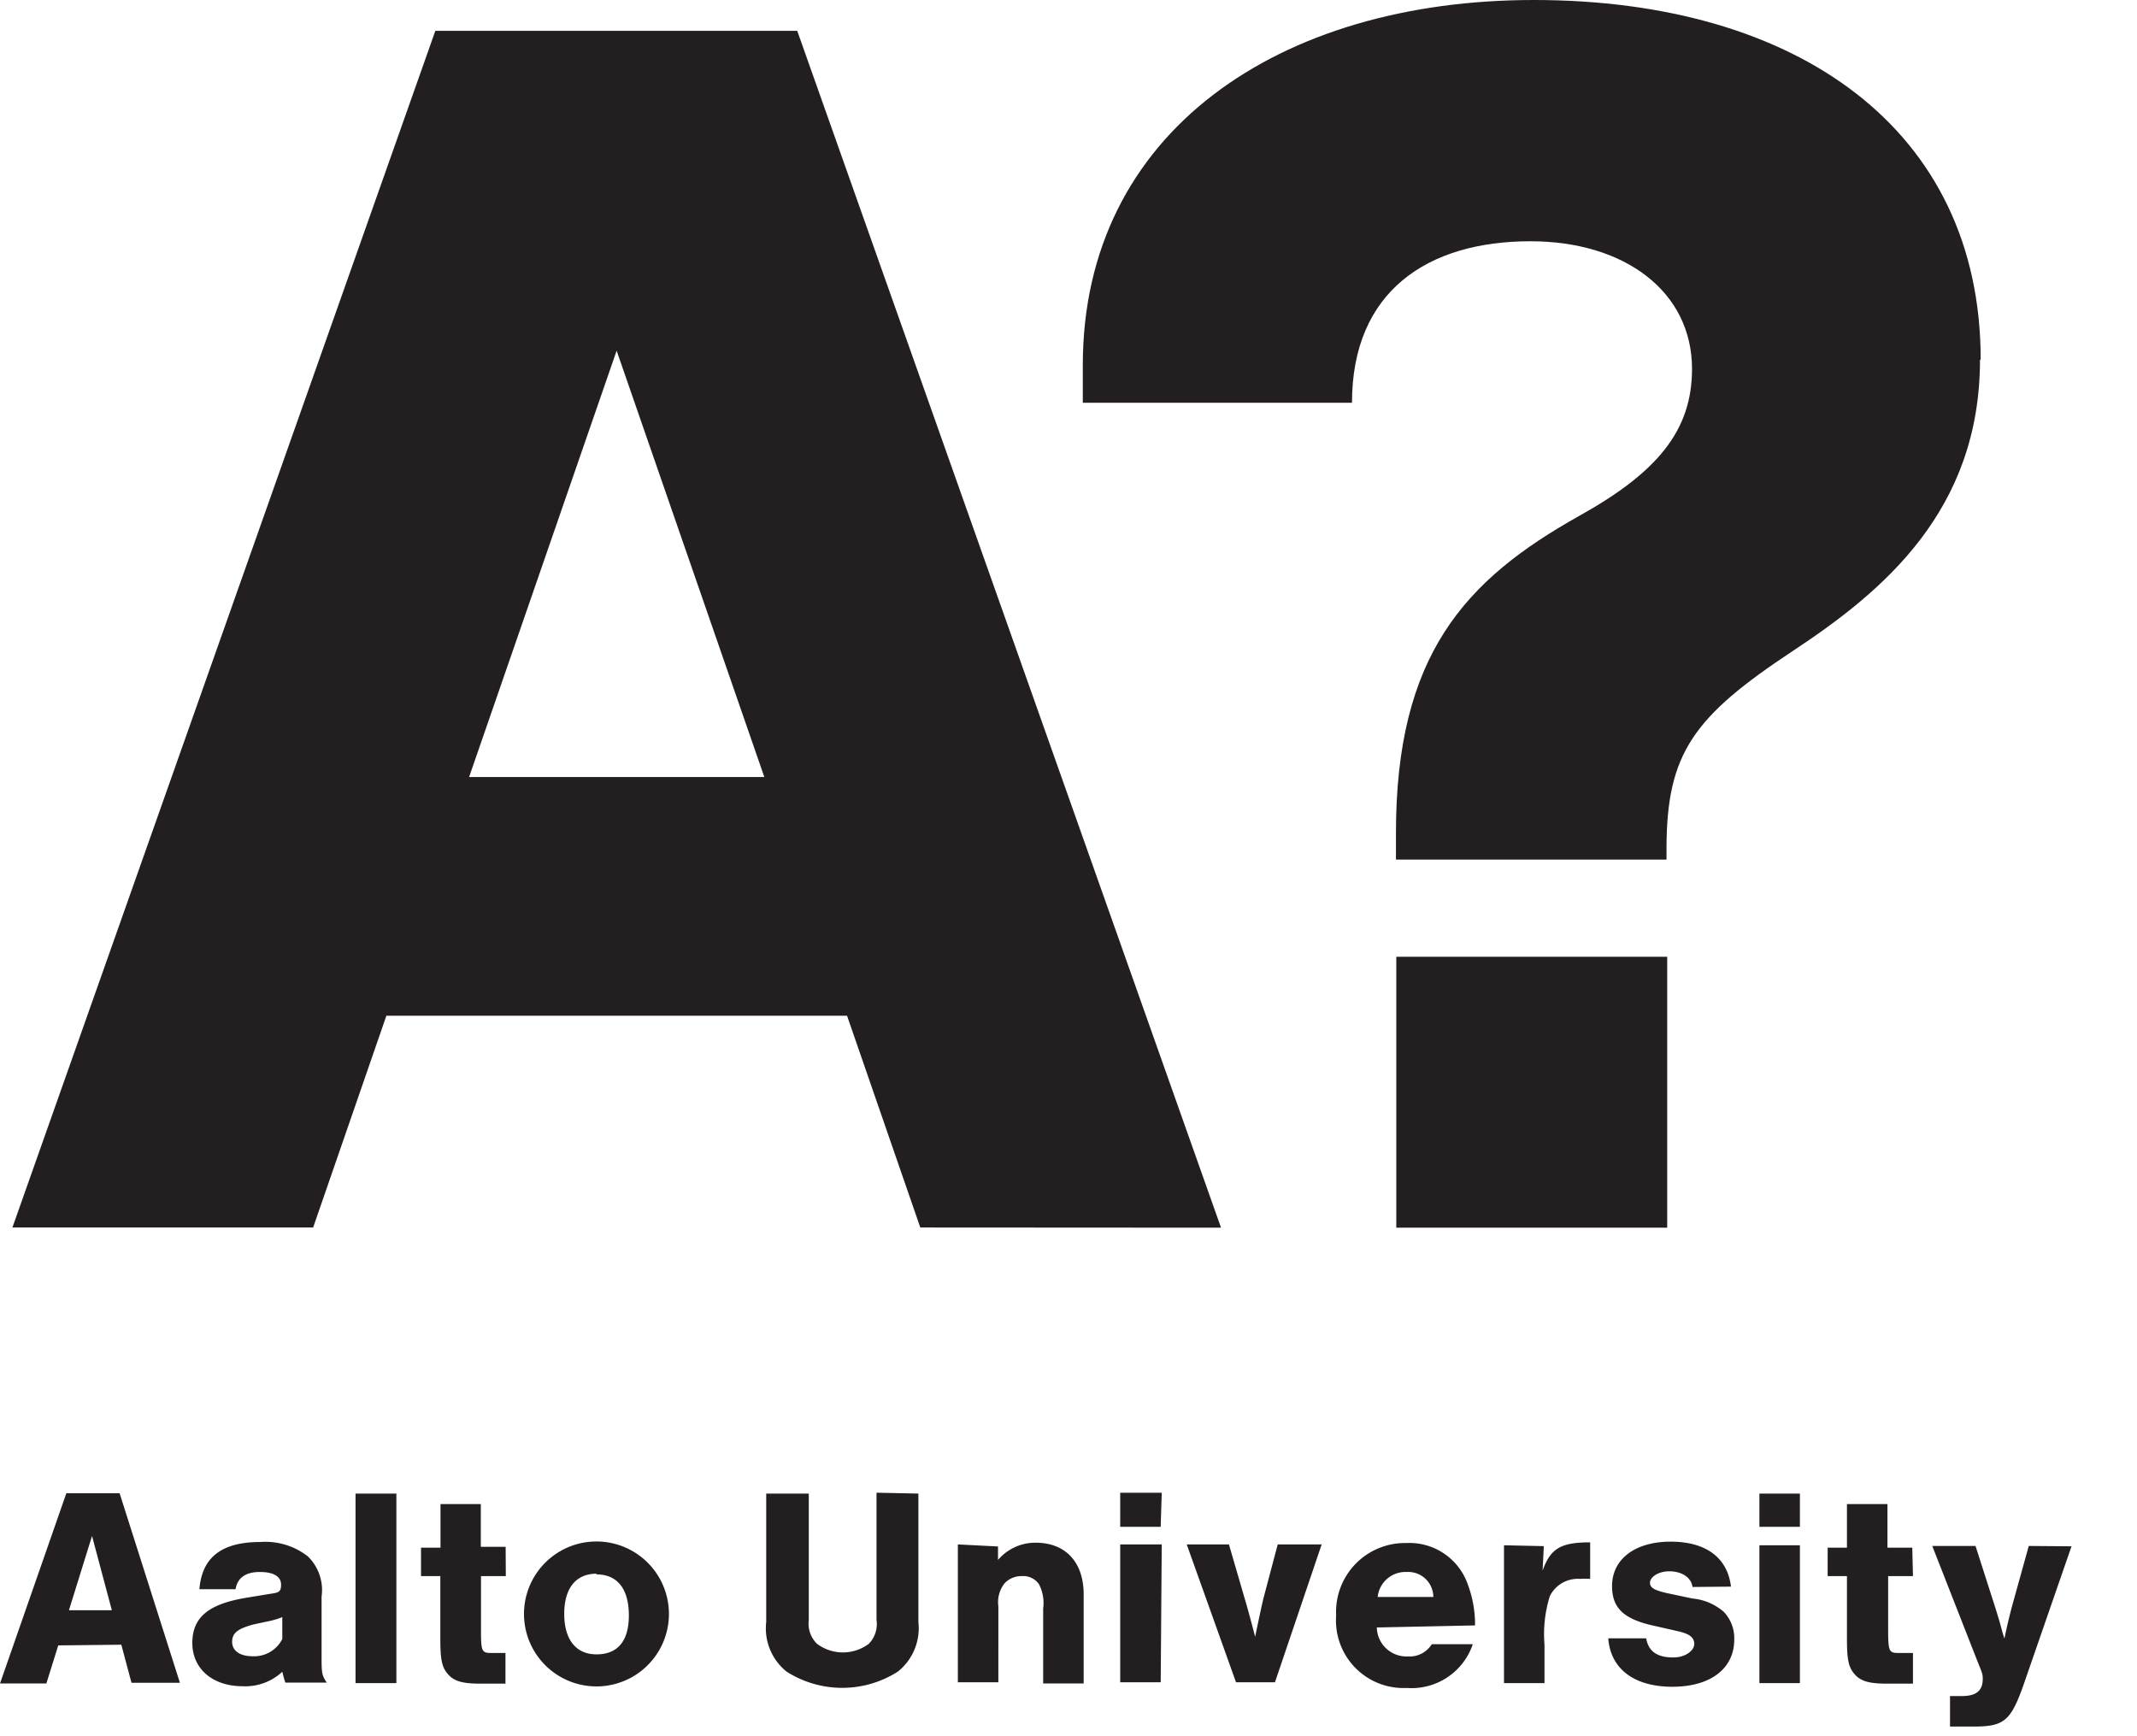 <svg id="Layer_1" data-name="Layer 1" xmlns="http://www.w3.org/2000/svg" viewBox="0 0 124 100.74"><title>Aalto_EN_21_BLACK_3</title><path d="M117.72,89.71l-1,3.6c-.18.71-.31,1.25-.41,1.78l-.1-.31c-.18-.66-.18-.68-.41-1.42l-1.17-3.65h-2.51l2.63,6.71c.28.69.3.74.3,1,0,.69-.38,1-1.21,1h-.69v1.77h1.37c1.78,0,2.16-.33,2.91-2.46l2.77-8Zm-6.76.1h-1.44V87.28h-2.35v2.53h-1.12v1.65h1.12V95.1c0,1.24.1,1.67.46,2.07s.86.53,1.88.53H111V95.92h-.84c-.55,0-.6-.1-.6-1.36V91.46H111Zm-6.52-3.14h-2.35V88.6h2.35Zm0,3h-2.35v8h2.35Zm-4,2.4c-.2-1.68-1.45-2.61-3.5-2.61s-3.4,1-3.4,2.58c0,1.27.68,1.92,2.43,2.3l1.45.33c.63.15.89.36.89.73s-.5.78-1.22.78c-.94,0-1.44-.36-1.57-1.11h-2.2c.13,1.77,1.5,2.81,3.72,2.81s3.59-1.06,3.59-2.74a2.22,2.22,0,0,0-.6-1.6,3.22,3.22,0,0,0-1.82-.78l-1.47-.31c-.74-.17-1-.31-1-.61s.45-.66,1.12-.66,1.26.31,1.35.91Zm-13.17-2.4v8h2.35V95.44a7.4,7.4,0,0,1,.31-2.82,1.81,1.81,0,0,1,1.74-1,5,5,0,0,1,.6,0V89.5c-1.7,0-2.3.35-2.76,1.64l.07-1.42Zm-7.33,3a1.62,1.62,0,0,1,1.68-1.45,1.46,1.46,0,0,1,1.55,1.45Zm5.65,1.65A6.59,6.59,0,0,0,85.19,92a3.59,3.59,0,0,0-3.58-2.46,4,4,0,0,0-4.08,4.21,3.92,3.92,0,0,0,4.1,4.2,3.75,3.75,0,0,0,3.83-2.54H83.08a1.51,1.51,0,0,1-1.39.71,1.72,1.72,0,0,1-1.8-1.68Zm-11.61,3.3,2.71-8H74.14l-.81,3.06c-.12.48-.31,1.39-.5,2.3-.26-1-.46-1.74-.63-2.3l-.89-3.06H68.86l2.86,8Zm-6.57-11H65V88.6h2.35Zm0,3H65v8h2.35Zm-11.83,0v8h2.35V93.21a1.77,1.77,0,0,1,.35-1.32,1.32,1.32,0,0,1,1-.43,1.11,1.11,0,0,1,1,.46,2.36,2.36,0,0,1,.25,1.42v4.35h2.35V92.52c0-1.88-1.06-3-2.79-3a2.85,2.85,0,0,0-2.18,1v-.78Zm-4.72-3V94a1.64,1.64,0,0,1-.45,1.39,2.51,2.51,0,0,1-3,0A1.64,1.64,0,0,1,46.93,94V86.67H44.46v7.45A3.22,3.22,0,0,0,45.64,97a6,6,0,0,0,6.46,0,3.22,3.22,0,0,0,1.19-2.87V86.67ZM34.61,91.36c1.21,0,1.88.84,1.88,2.38S35.8,96,34.61,96s-1.87-.86-1.87-2.35.68-2.33,1.87-2.33m0-1.87a4.2,4.2,0,1,0,0,8.41,4.2,4.2,0,1,0,0-8.41m-5.27.31H27.9V87.28H25.56v2.53H24.43v1.65h1.12V95.1c0,1.24.1,1.67.46,2.07s.86.53,1.88.53h1.44V95.92H28.5c-.55,0-.59-.1-.59-1.36V91.46h1.44ZM23,86.67H20.63v11H23Zm-6.62,8.44a1.83,1.83,0,0,1-1.72,1c-.73,0-1.19-.31-1.19-.84s.36-.76,1.21-1l.84-.18a4.65,4.65,0,0,0,.86-.25Zm-2.71-2.89c.1-.64.56-1,1.4-1s1.24.28,1.24.74-.18.46-.71.54l-1.27.21c-2.23.36-3.17,1.14-3.17,2.63s1.17,2.51,2.92,2.51a3.14,3.14,0,0,0,2.3-.84c.08.3.08.35.18.63h2.4c-.26-.4-.3-.51-.3-1.37V92.65a2.73,2.73,0,0,0-.79-2.33,4,4,0,0,0-2.76-.84c-2.25,0-3.39.89-3.54,2.74ZM6.49,93.44H4l1.34-4.31Zm.55,2,.59,2.21h2.81l-3.5-11H3.85L0,97.69H2.69l.69-2.21Z" style="fill:#231f20"/><path d="M44.35,45.09H27.22l8.56-24.74Zm26.5,26.15L46.26,1.79h-21L.72,71.23H18.17l4.25-12.29H49.15L53.4,71.23Z" style="fill:#231f20"/><path d="M114.93,20.87C114.93,7.49,104.27,0,89,0,74.23,0,62.83,7.65,62.83,21.19v2.18H78.45C78.45,16.9,82.84,14,88.8,14c5.49,0,9.38,2.93,9.38,7.41,0,3.57-2,6-6.57,8.54C85,33.66,81,38,81,48.34v1.54h15.7v-.63c0-5.55,1.57-7.67,7.35-11.49,5.24-3.46,10.84-8.14,10.84-16.89" style="fill:#231f20"/><rect x="81.02" y="55.52" width="15.72" height="15.72" style="fill:#231f20"/></svg>